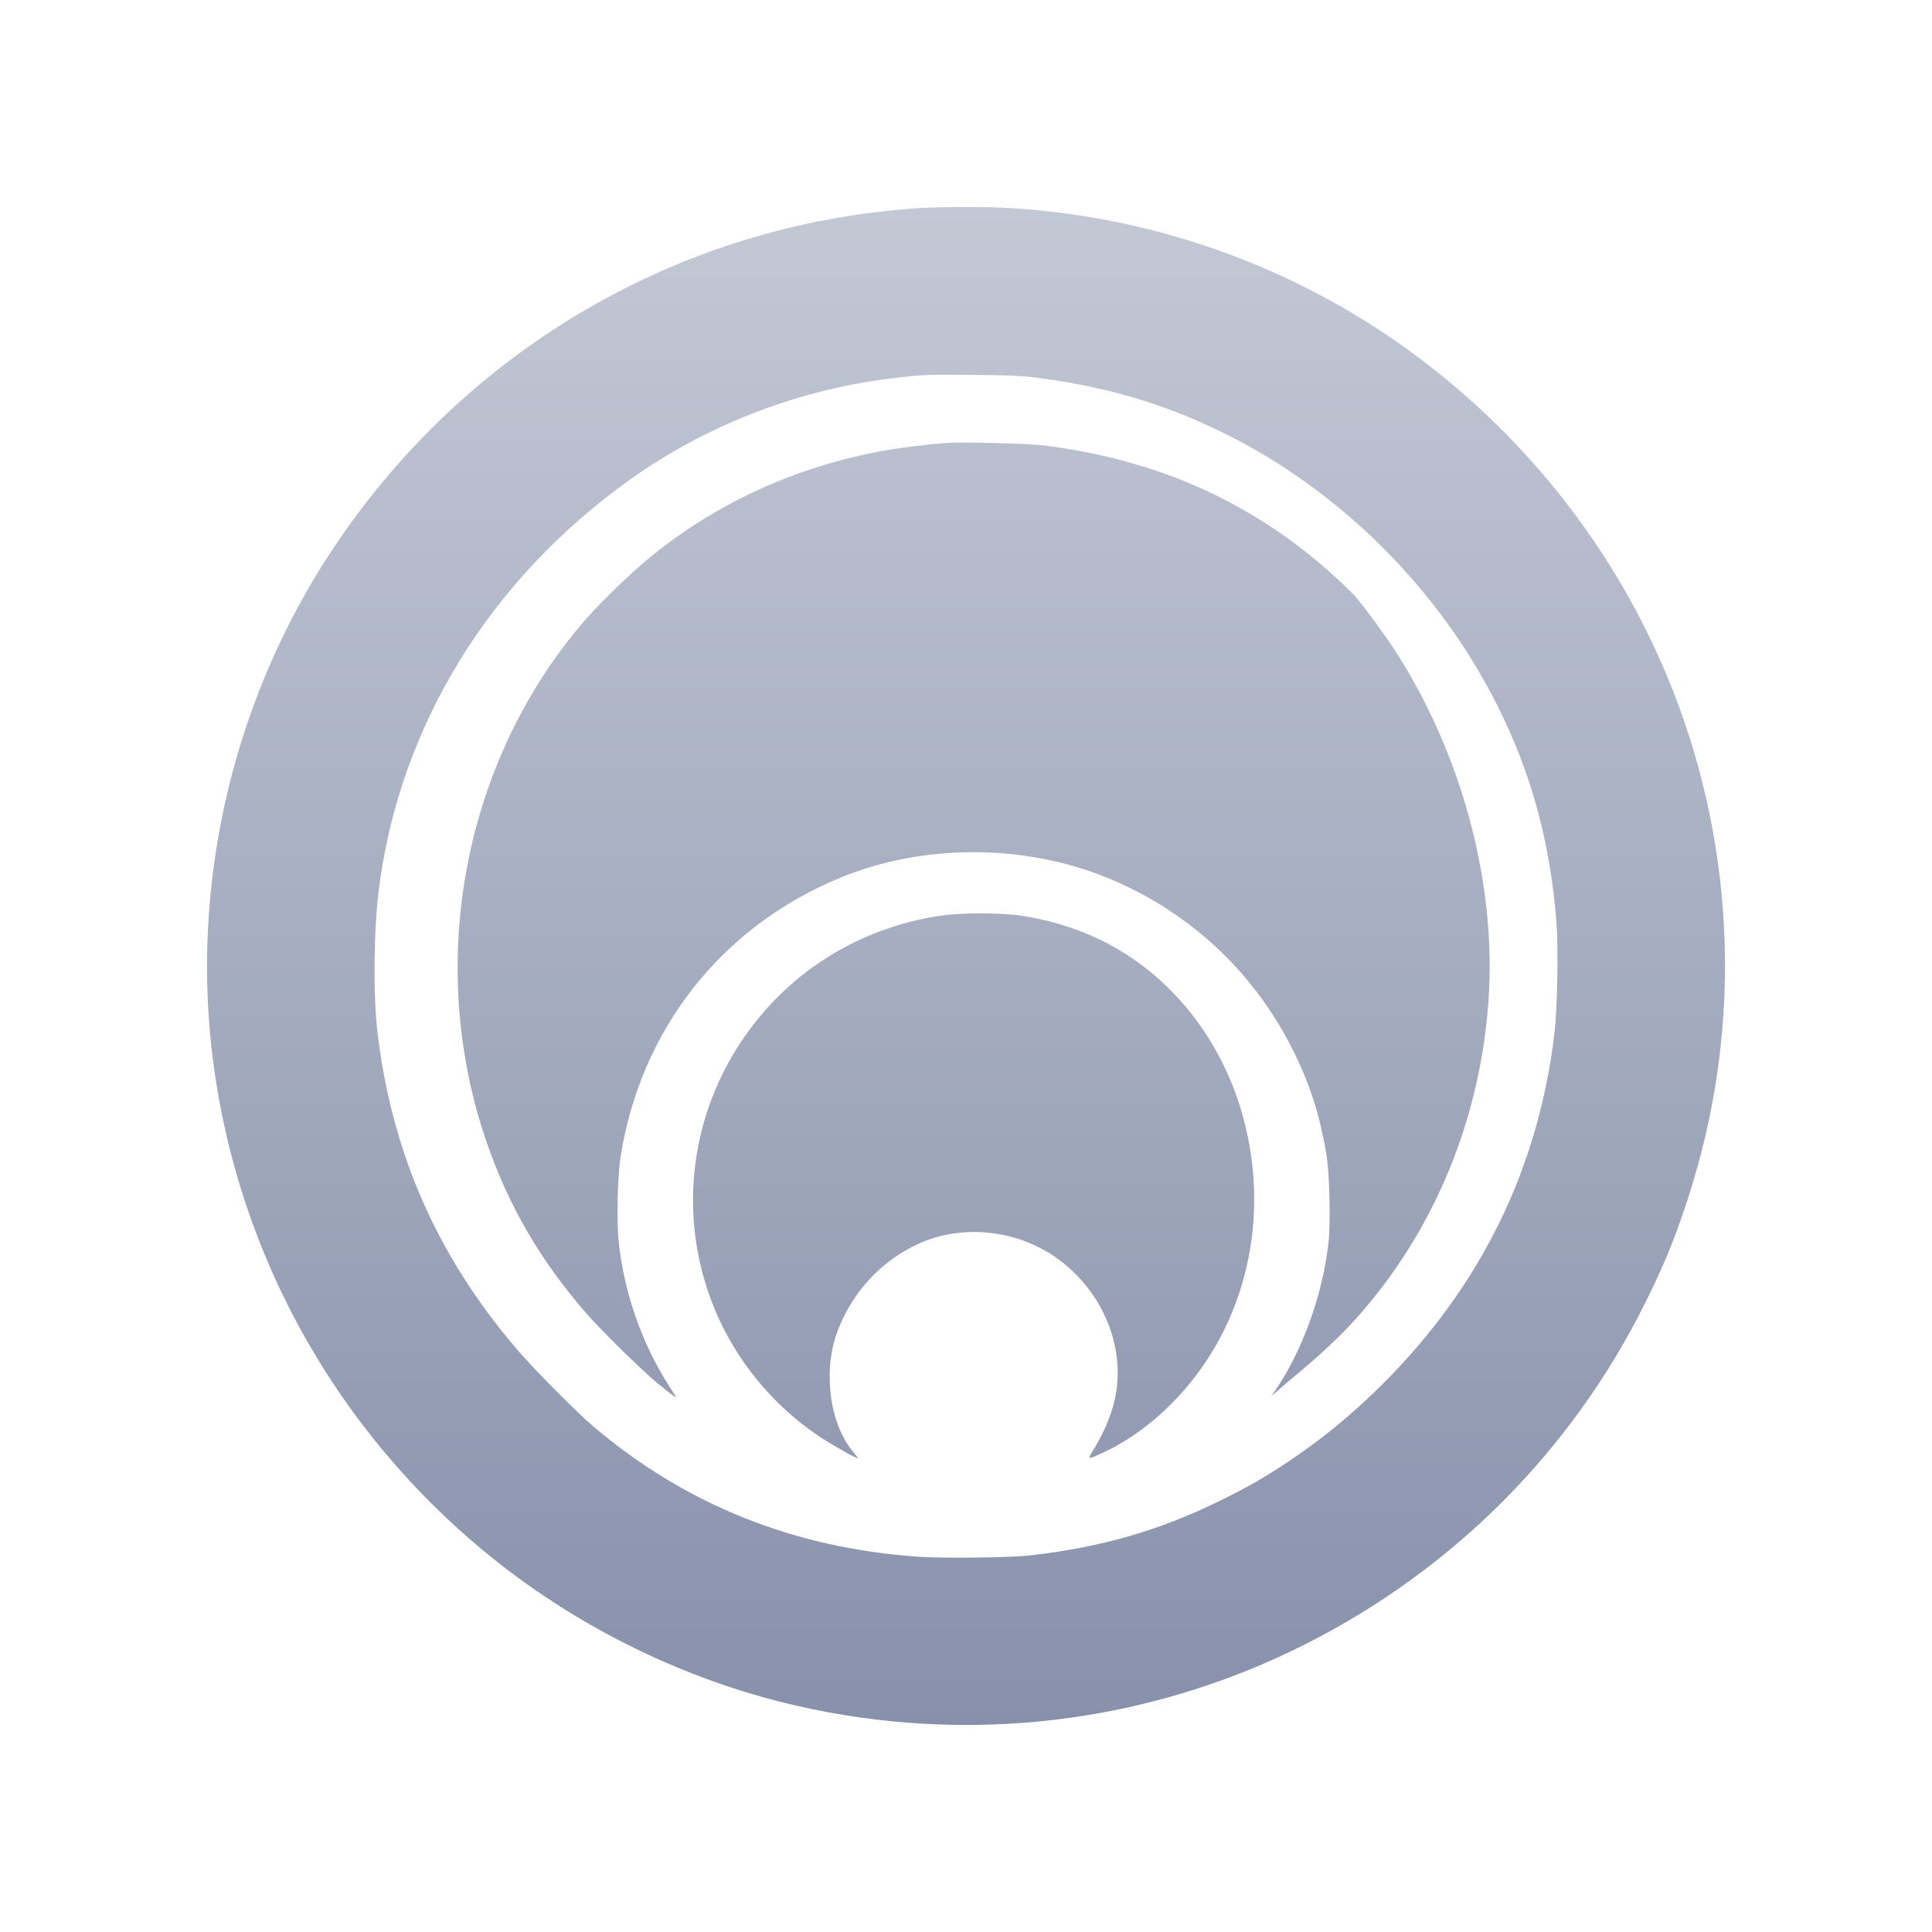 <svg width="28" height="28" viewBox="0 0 28 28" fill="none" xmlns="http://www.w3.org/2000/svg">
<path fill-rule="evenodd" clip-rule="evenodd" d="M13.298 3.017C13.168 3.025 12.915 3.049 12.737 3.07C9.512 3.447 6.627 5.231 4.814 7.97C3.431 10.059 2.802 12.607 3.055 15.087C3.356 18.034 4.826 20.727 7.15 22.591C8.42 23.608 9.944 24.35 11.516 24.714C14.03 25.297 16.644 24.982 18.936 23.82C21.074 22.736 22.783 21.017 23.843 18.883C24.106 18.354 24.256 17.994 24.436 17.451C25.064 15.566 25.169 13.579 24.744 11.647C24.182 9.087 22.7 6.793 20.578 5.196C18.863 3.906 16.809 3.15 14.657 3.016C14.314 2.994 13.648 2.995 13.298 3.017ZM14.986 5.469C16.018 5.598 16.878 5.851 17.75 6.283C19.432 7.118 20.865 8.549 21.706 10.236C22.2 11.224 22.47 12.223 22.558 13.381C22.586 13.744 22.57 14.614 22.53 14.96C22.3 16.924 21.47 18.626 20.047 20.05C19.599 20.497 19.15 20.866 18.644 21.201C18.305 21.425 18.092 21.547 17.686 21.747C16.804 22.182 15.961 22.425 14.922 22.543C14.647 22.575 13.661 22.586 13.316 22.562C11.504 22.436 9.941 21.81 8.6 20.674C8.357 20.468 7.742 19.847 7.49 19.553C6.338 18.21 5.675 16.699 5.471 14.96C5.406 14.405 5.416 13.481 5.492 12.879C5.792 10.521 7.099 8.395 9.143 6.942C10.272 6.139 11.628 5.625 13.024 5.471C13.417 5.428 13.404 5.428 14.092 5.433C14.565 5.436 14.806 5.446 14.986 5.469ZM13.69 6.421C13.393 6.446 13.026 6.492 12.815 6.53C11.557 6.758 10.428 7.267 9.458 8.046C9.176 8.272 8.706 8.724 8.474 8.993C6.721 11.021 6.165 13.94 7.041 16.52C7.363 17.468 7.834 18.278 8.516 19.055C8.714 19.281 9.313 19.869 9.513 20.034C9.712 20.199 9.815 20.274 9.795 20.242C9.786 20.227 9.745 20.162 9.703 20.097C9.299 19.468 9.039 18.72 8.964 17.973C8.936 17.695 8.952 17.034 8.992 16.775C9.282 14.919 10.458 13.425 12.187 12.717C13.371 12.232 14.809 12.228 16.011 12.707C17.194 13.179 18.153 14.057 18.727 15.197C18.987 15.714 19.132 16.168 19.228 16.766C19.268 17.014 19.284 17.715 19.256 17.982C19.179 18.736 18.882 19.567 18.482 20.152L18.426 20.234L18.517 20.155C18.566 20.111 18.73 19.972 18.881 19.845C19.391 19.415 19.732 19.056 20.09 18.574C20.948 17.416 21.463 16.01 21.571 14.522C21.695 12.817 21.192 10.931 20.208 9.412C20.087 9.225 19.793 8.824 19.662 8.667C19.579 8.568 19.298 8.306 19.081 8.126C17.959 7.193 16.648 6.641 15.113 6.454C14.88 6.426 13.9 6.403 13.69 6.421ZM13.681 13.264C12.551 13.417 11.552 14.002 10.876 14.905C10.058 15.998 9.827 17.408 10.254 18.695C10.541 19.561 11.123 20.32 11.887 20.827C12.08 20.954 12.432 21.151 12.432 21.131C12.432 21.127 12.399 21.083 12.358 21.034C12.181 20.82 12.06 20.489 12.033 20.145C12.002 19.76 12.057 19.442 12.213 19.116C12.442 18.634 12.819 18.257 13.296 18.033C13.94 17.732 14.75 17.818 15.339 18.25C16.052 18.774 16.368 19.68 16.108 20.455C16.042 20.654 15.96 20.828 15.842 21.02C15.757 21.16 15.756 21.16 15.998 21.047C16.559 20.786 17.101 20.303 17.485 19.721C18.128 18.747 18.334 17.528 18.056 16.347C17.77 15.127 16.99 14.123 15.935 13.615C15.574 13.441 15.145 13.314 14.743 13.263C14.479 13.229 13.934 13.229 13.681 13.264Z" fill="url(#paint0_linear_972_25643)"/>
<defs>
<linearGradient id="paint0_linear_972_25643" x1="14" y1="3" x2="14" y2="25" gradientUnits="userSpaceOnUse">
<stop stop-color="#C3C8D5"/>
<stop offset="1" stop-color="#8791AB"/>
</linearGradient>
</defs>
</svg>
